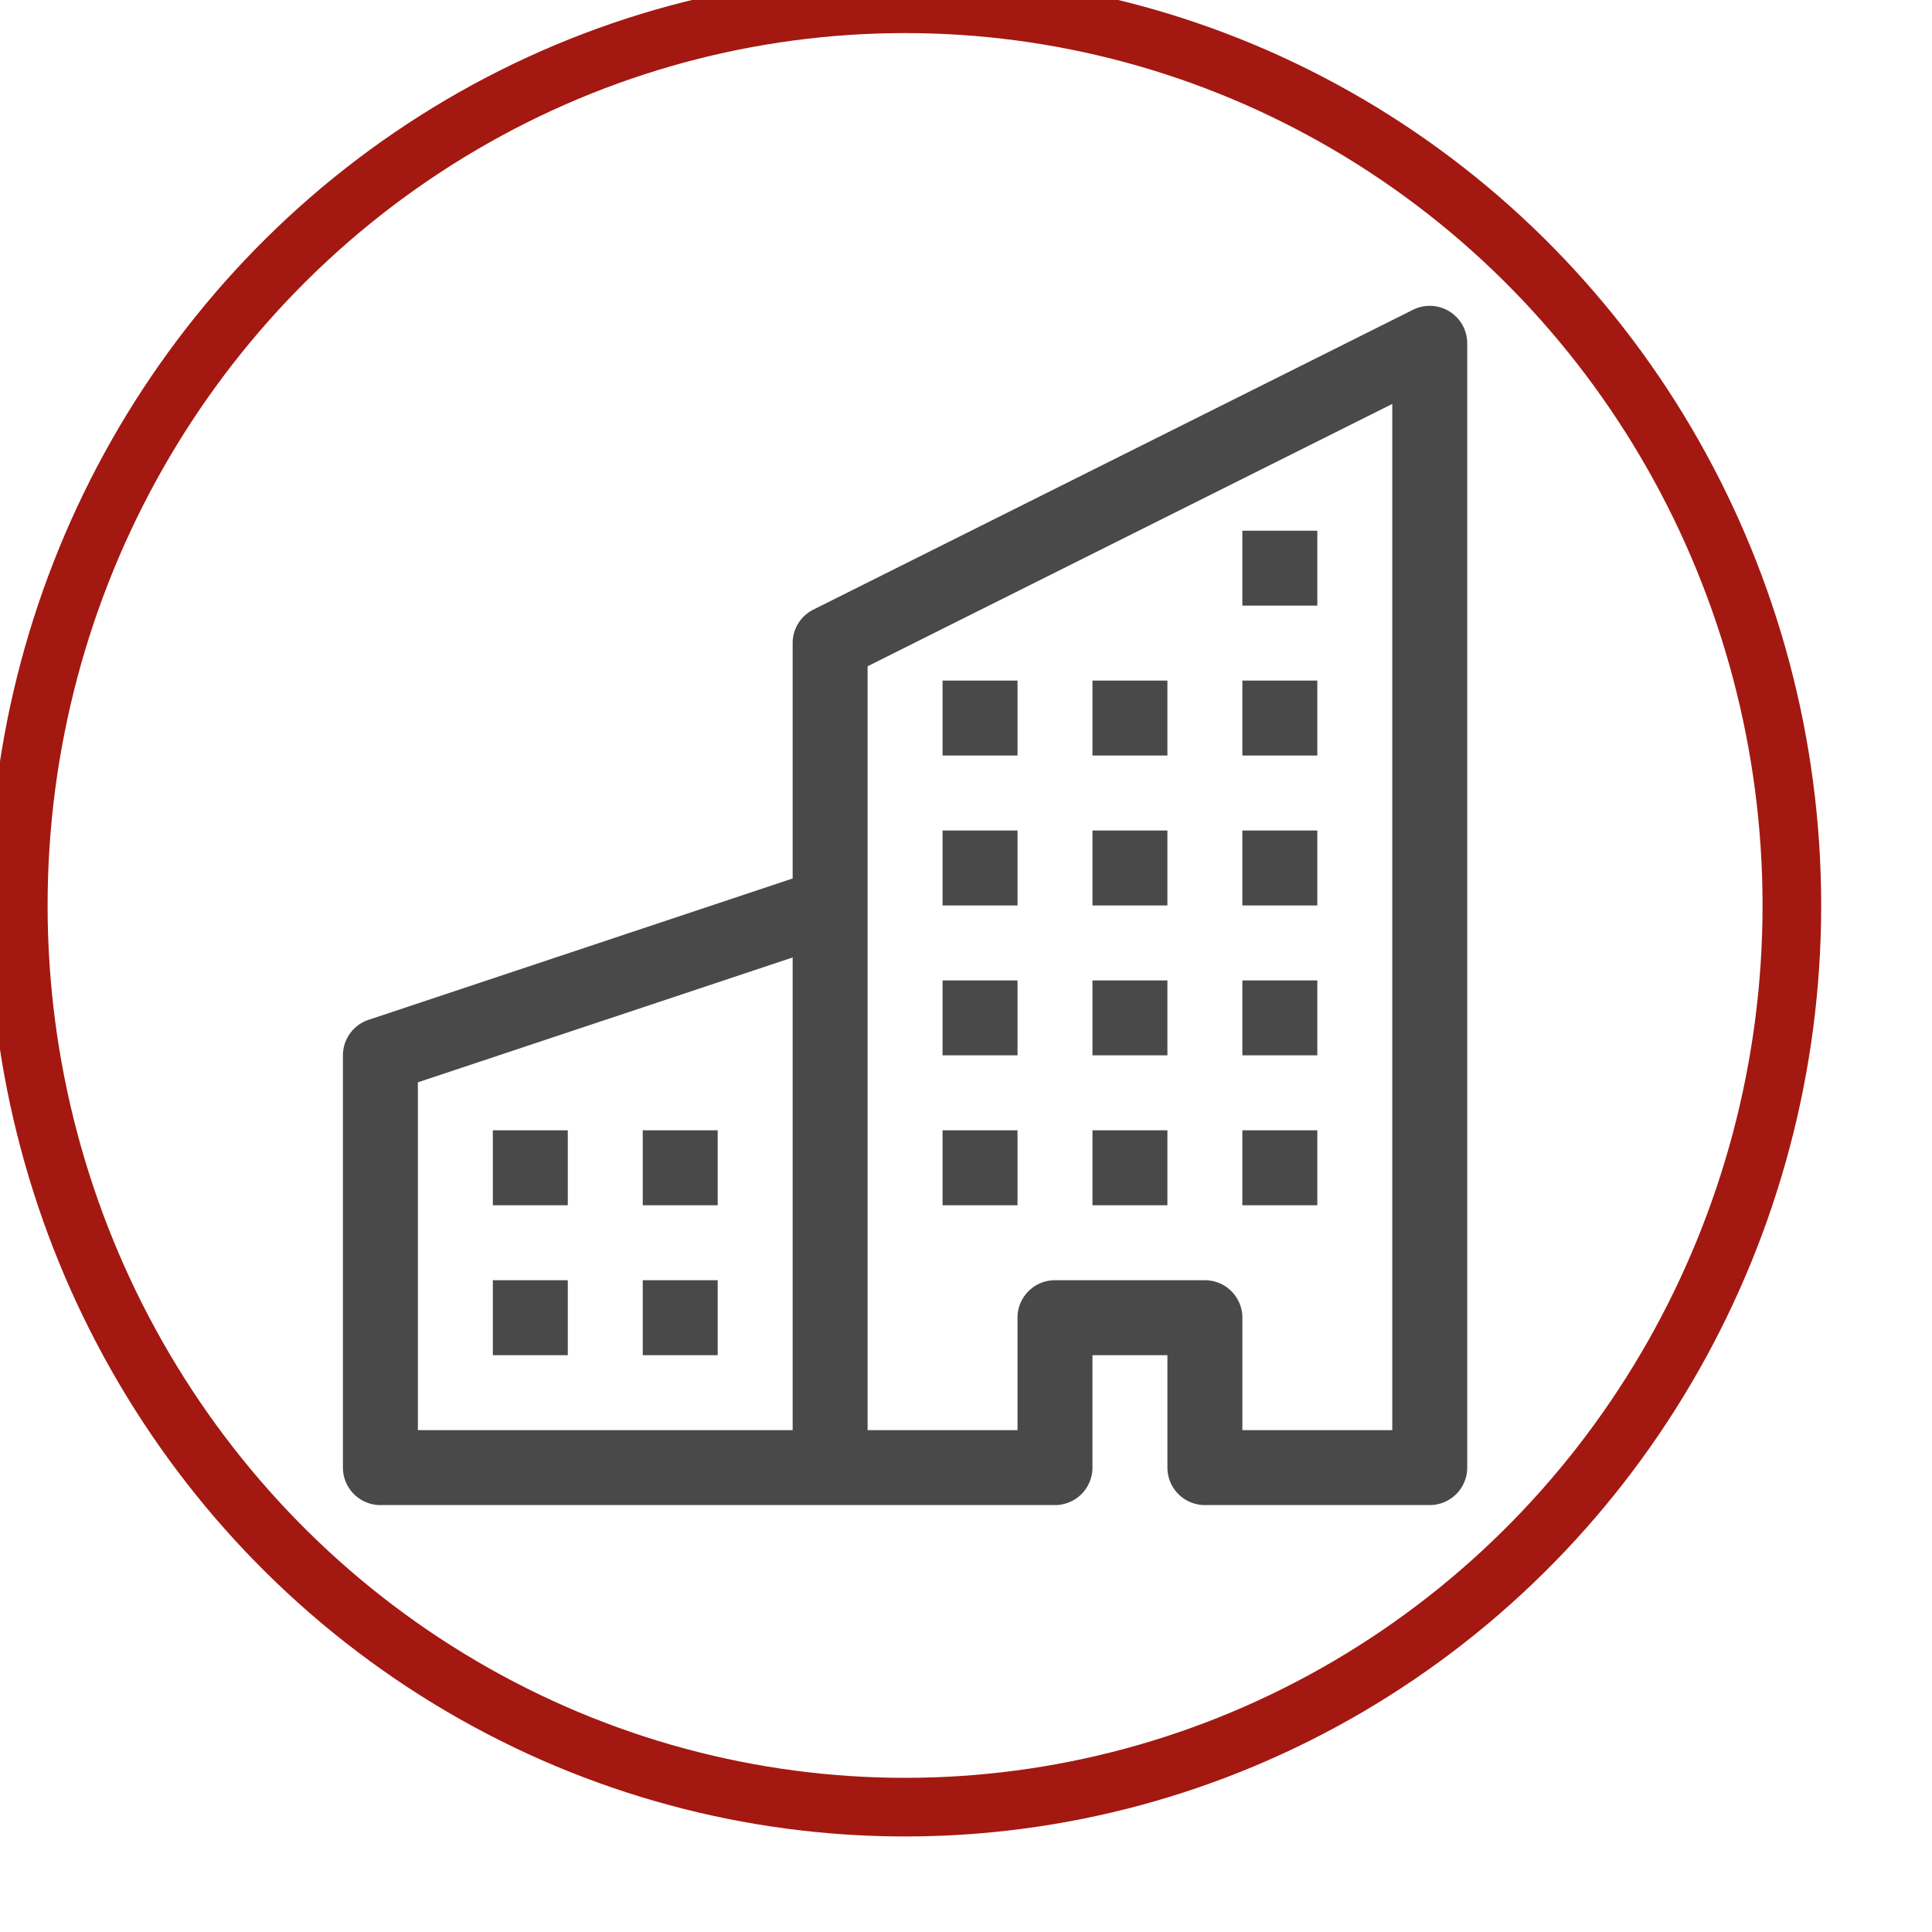 <?xml version="1.0" encoding="UTF-8" standalone="no"?>
<!-- Created with Inkscape (http://www.inkscape.org/) -->

<svg
   xmlns:dc="http://purl.org/dc/elements/1.1/"
   xmlns:cc="http://creativecommons.org/ns#"
   xmlns:rdf="http://www.w3.org/1999/02/22-rdf-syntax-ns#"
   xmlns:svg="http://www.w3.org/2000/svg"
   xmlns="http://www.w3.org/2000/svg"
   xmlns:sodipodi="http://sodipodi.sourceforge.net/DTD/sodipodi-0.dtd"
   xmlns:inkscape="http://www.inkscape.org/namespaces/inkscape"
   width="20"
   height="20"
   viewBox="0 0 5.292 5.292"
   version="1.1"
   id="svg8"
   sodipodi:docname="OU_rouge_part.svg"
   inkscape:version="0.92.5 (2060ec1f9f, 2020-04-08)">
  <defs
     id="defs2" />
  <sodipodi:namedview
     id="base"
     pagecolor="#ffffff"
     bordercolor="#666666"
     borderopacity="1.0"
     inkscape:pageopacity="0"
     inkscape:pageshadow="2"
     inkscape:zoom="22.4"
     inkscape:cx="9.8237204"
     inkscape:cy="10.967172"
     inkscape:document-units="mm"
     inkscape:current-layer="g2374"
     showgrid="false"
     units="px"
     inkscape:window-width="1908"
     inkscape:window-height="1004"
     inkscape:window-x="0"
     inkscape:window-y="27"
     inkscape:window-maximized="1"
     inkscape:pagecheckerboard="false" />
  <g
     inkscape:label="Calque 1"
     inkscape:groupmode="layer"
     id="layer1"
     transform="translate(0,-291.708)">
    <g
       style="stroke:#494949;stroke-opacity:1"
       id="g6154"
       transform="matrix(0.037,0,0,0.037,-10.43,281.278)">
      <g
         style="fill:currentColor"
         id="g2197"
         transform="matrix(7.082,0,0,7.082,283.227,288.285)">
        <g
           id="g2374"
           transform="matrix(0.091,0,0,0.091,-23.866,-23.732)">
          <ellipse
             style="fill:#000000;fill-opacity:0;stroke:#a31811;stroke-width:6.734;stroke-miterlimit:4;stroke-dasharray:none;stroke-opacity:1"
             ry="103.579"
             rx="101.867"
             cy="354.883"
             cx="364.16"
             id="path3890" />
          <g
             style="fill:#494949;stroke:none;fill-opacity:1"
             id="g2568"
             transform="matrix(8.61,0,0,8.61,299.585,286.002)">
            <path
               id="path2554"
               d="M 14.763,0.075 A 0.5,0.5 0 0 1 15,0.5 v 15 A 0.5,0.5 0 0 1 14.5,16 h -3 A 0.5,0.5 0 0 1 11,15.5 V 14 h -1 v 1.5 A 0.5,0.5 0 0 1 9.5,16 h -9 A 0.5,0.5 0 0 1 0,15.5 V 10 A 0.5,0.5 0 0 1 0.342,9.526 L 6,7.64 V 4.5 A 0.5,0.5 0 0 1 6.276,4.053 l 8,-4 a 0.5,0.5 0 0 1 0.487,0.022 z M 6,8.694 1,10.36 V 15 H 6 Z M 7,15 H 9 V 13.5 A 0.5,0.5 0 0 1 9.5,13 h 2 A 0.5,0.5 0 0 1 12,13.5 V 15 h 2 V 1.309 l -7,3.5 z"
               inkscape:connector-curvature="0"
               style="fill-rule:evenodd;stroke:none;fill:#494949;fill-opacity:1" />
            <path
               id="path2556"
               d="m 2,11 h 1 v 1 H 2 Z m 2,0 h 1 v 1 H 4 Z m -2,2 h 1 v 1 H 2 Z m 2,0 h 1 v 1 H 4 Z M 8,9 h 1 v 1 H 8 Z m 2,0 h 1 v 1 h -1 z m -2,2 h 1 v 1 H 8 Z m 2,0 h 1 v 1 h -1 z m 2,-2 h 1 v 1 h -1 z m 0,2 h 1 v 1 H 12 Z M 8,7 H 9 V 8 H 8 Z m 2,0 h 1 v 1 h -1 z m 2,0 h 1 V 8 H 12 Z M 8,5 H 9 V 6 H 8 Z m 2,0 h 1 v 1 h -1 z m 2,0 h 1 v 1 h -1 z m 0,-2 h 1 v 1 h -1 z"
               inkscape:connector-curvature="0"
               style="stroke:none;fill:#494949;fill-opacity:1" />
          </g>
        </g>
      </g>
    </g>
  </g>
</svg>
